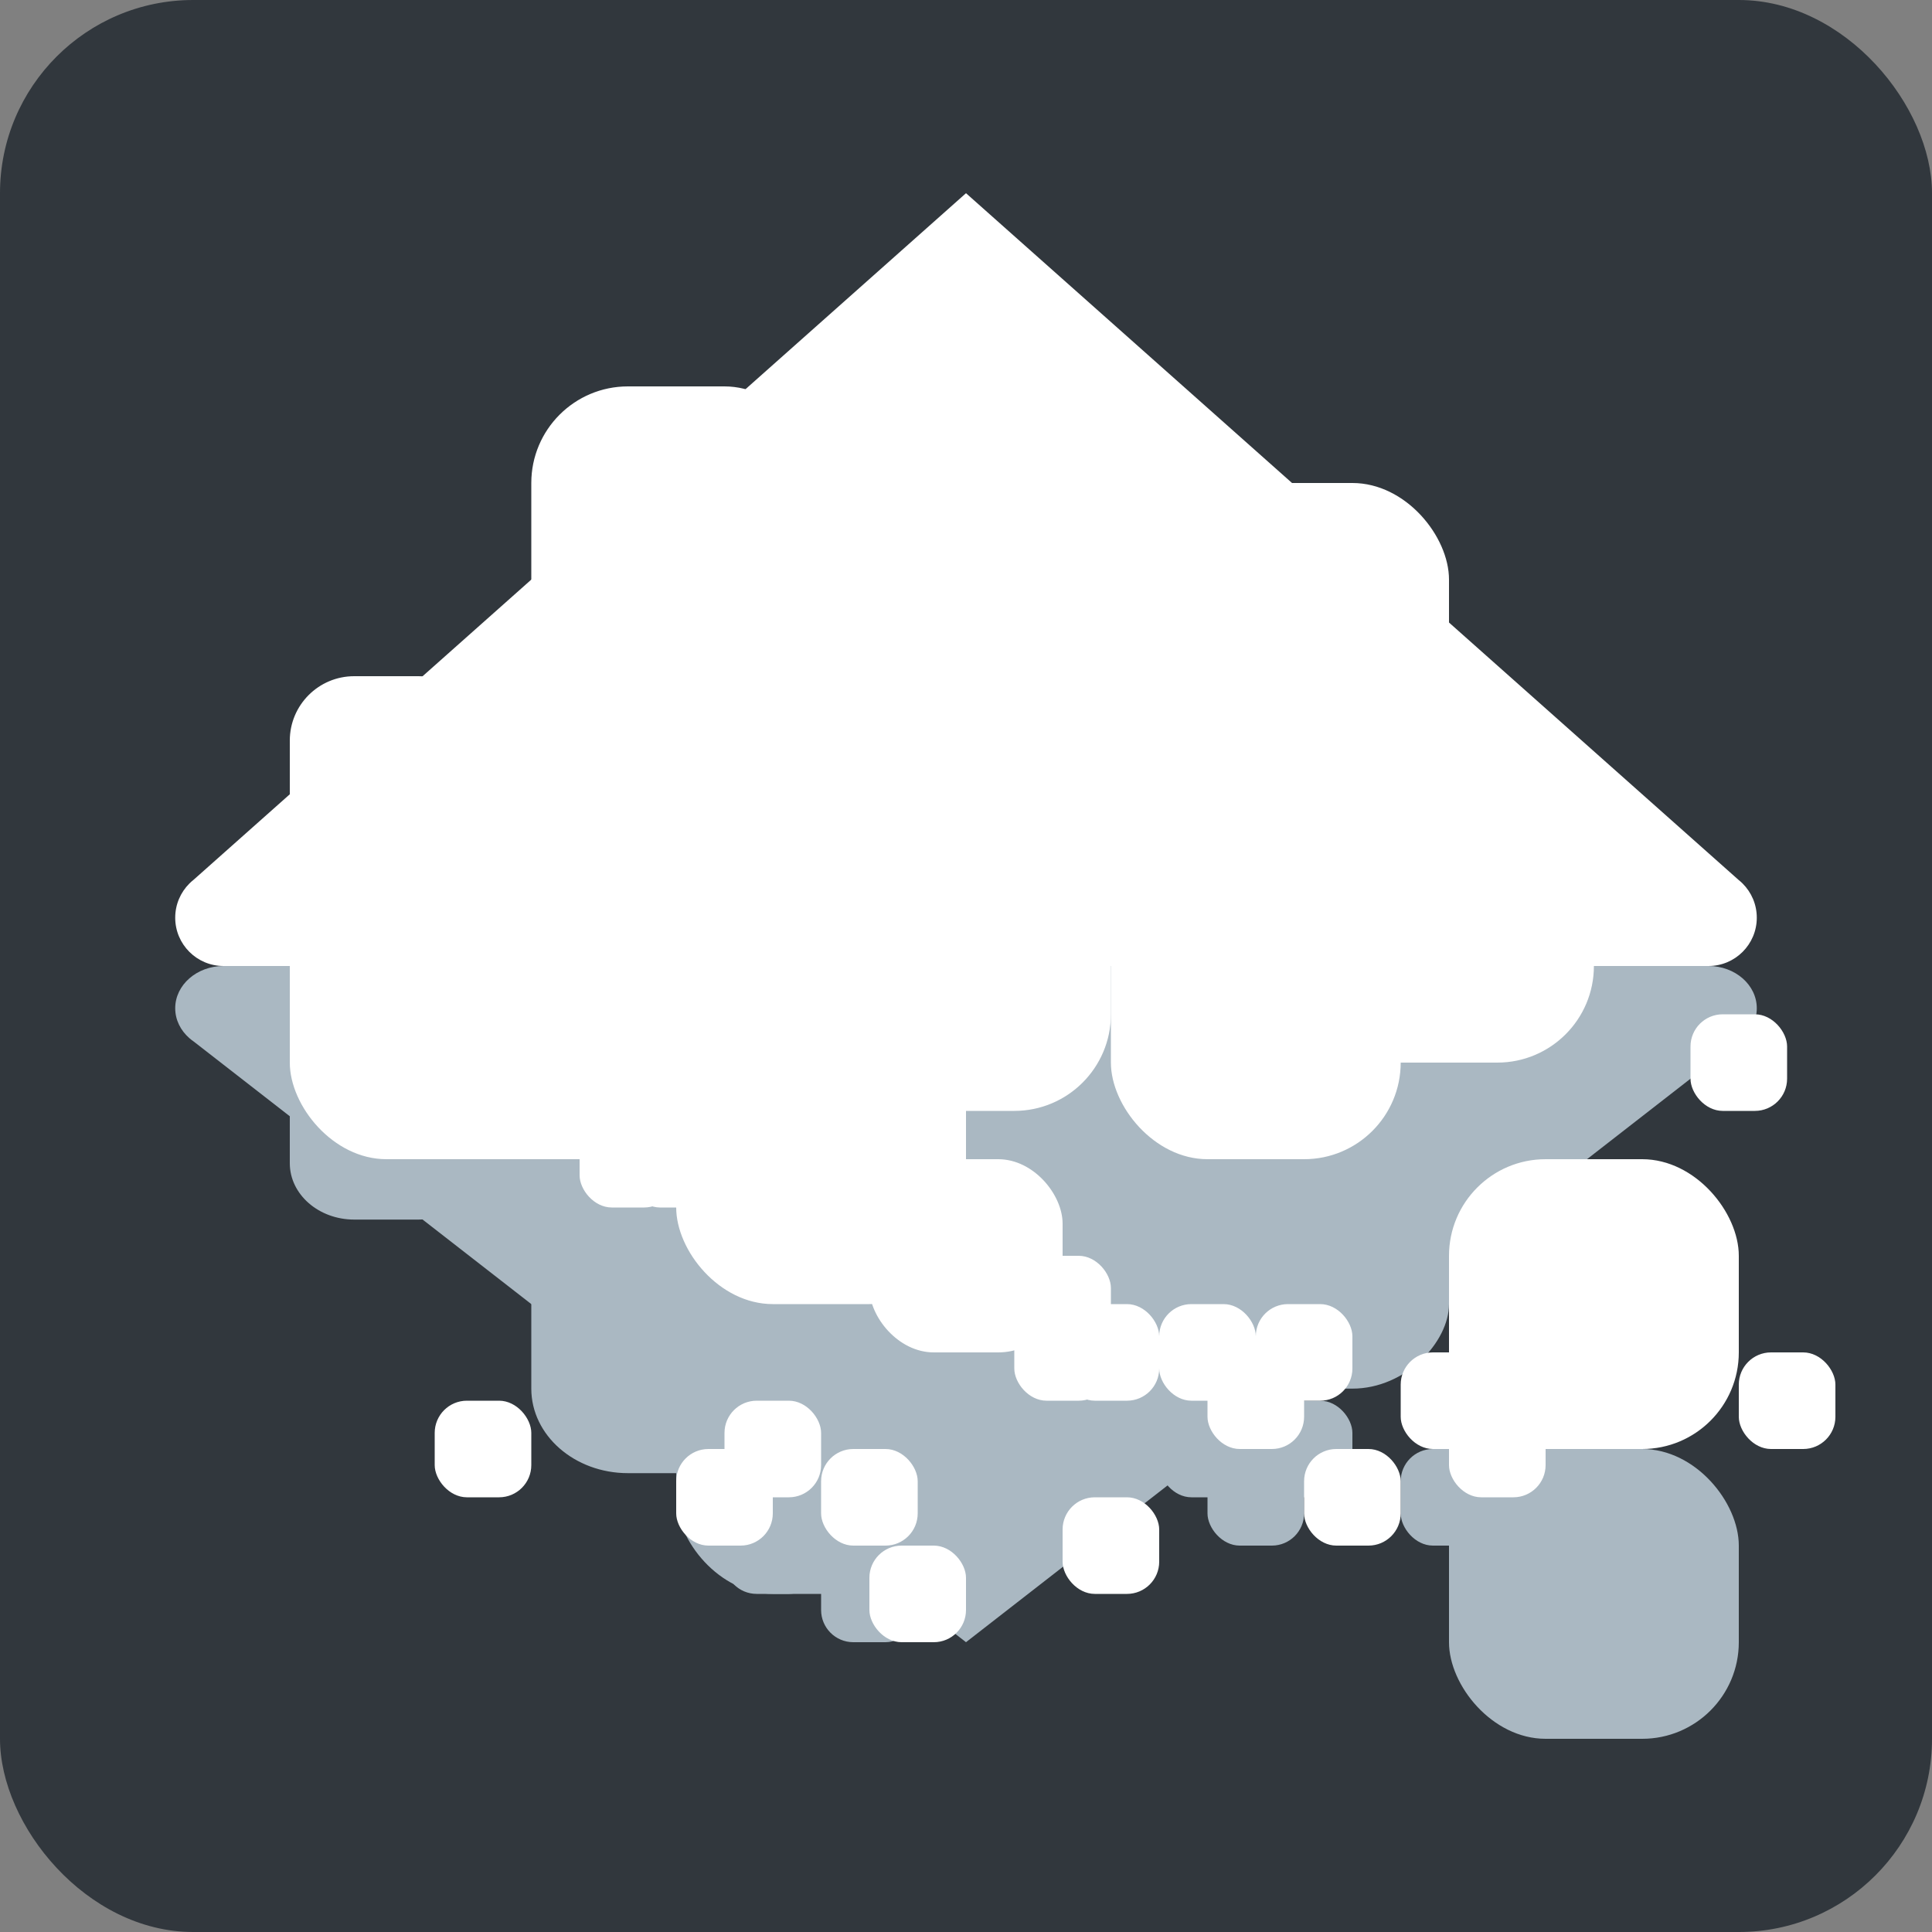 <?xml version="1.0" encoding="UTF-8" standalone="no"?>
<!-- Created with Inkscape (http://www.inkscape.org/) -->

<svg
   xmlns:dc="http://purl.org/dc/elements/1.1/"
   xmlns:cc="http://creativecommons.org/ns#"
   xmlns:rdf="http://www.w3.org/1999/02/22-rdf-syntax-ns#"
   xmlns:svg="http://www.w3.org/2000/svg"
   xmlns="http://www.w3.org/2000/svg"
   xmlns:sodipodi="http://sodipodi.sourceforge.net/DTD/sodipodi-0.dtd"
   xmlns:inkscape="http://www.inkscape.org/namespaces/inkscape"
   width="1000"
   height="1000"
   viewBox="0 0 1000 1000"
   version="1.1"
   id="svg8"
   inkscape:version="0.92.4 5da689c313, 2019-01-14"
   sodipodi:docname="emoji_u1f4b3_200d_1f4b3.svg">
  <rect x="0" y="0" width="1000" height="1000" fill="#808080" stroke="none"/>
  <defs
     id="defs2" />
  <sodipodi:namedview
     id="base"
     pagecolor="#ffffff"
     bordercolor="#666666"
     borderopacity="1.0"
     inkscape:pageopacity="0.0"
     inkscape:pageshadow="2"
     inkscape:zoom="0.49497476"
     inkscape:cx="38.985907"
     inkscape:cy="119.67916"
     inkscape:document-units="px"
     inkscape:current-layer="layer1"
     showgrid="true"
     inkscape:window-width="1916"
     inkscape:window-height="1056"
     inkscape:window-x="0"
     inkscape:window-y="20"
     inkscape:window-maximized="1"
     units="px"
     gridtolerance="10"
     inkscape:snap-bbox="true"
     inkscape:bbox-paths="true"
     inkscape:bbox-nodes="true"
     inkscape:snap-bbox-edge-midpoints="true"
     inkscape:snap-bbox-midpoints="true"
     inkscape:object-paths="true"
     inkscape:snap-intersection-paths="true"
     inkscape:snap-smooth-nodes="true"
     inkscape:snap-midpoints="true">
    <inkscape:grid
       type="xygrid"
       id="grid815"
       units="px"
       spacingx="50"
       spacingy="50" />
  </sodipodi:namedview>
  <g
     inkscape:label="Layer 1"
     inkscape:groupmode="layer"
     id="layer1"
     transform="translate(0,-32.417)">
    <rect
       style="opacity:1;fill:#31373d;fill-opacity:1;stroke:none;stroke-width:0.265;stroke-linecap:round;stroke-linejoin:miter;stroke-miterlimit:4;stroke-dasharray:none;stroke-opacity:1;paint-order:normal"
       id="rect1736"
       width="1000"
       height="1000"
       x="0"
       y="32.417"
       ry="100" />
    <g
       id="g1596"
       transform="matrix(1,0,0,-0.875,0,442.292)"
       style="fill:#999999" />
    <g
       transform="translate(0,735.417)"
       id="g3204"
       style="fill:#aab8c2;fill-opacity:1">
      <rect
         style="opacity:1;fill:#aab8c2;fill-opacity:1;stroke:none;stroke-width:0.265;stroke-linecap:round;stroke-linejoin:miter;stroke-miterlimit:4;stroke-dasharray:none;stroke-opacity:1;paint-order:normal"
         id="rect1588"
         width="200"
         height="200"
         x="550"
         y="-353"
         ry="50"
         transform="matrix(1,0,0,-0.875,0,-293.125)" />
      <path
         id="path1590"
         d="m 500,-503 -399.78,355.361 c -0.774,0.61 -1.511,1.266 -2.207,1.962 -4.524,4.524 -7.323,10.774 -7.323,17.677 3e-6,13.807 11.193,25 25,25 h 768.62 c 13.807,0 25,-11.193 25,-25 0,-6.904 -2.798,-13.153 -7.322,-17.677 -0.694,-0.694 -1.43,-1.348 -2.202,-1.957 z"
         style="fill:#aab8c2;fill-opacity:1;stroke:none;stroke-width:0.265px;stroke-linecap:butt;stroke-linejoin:miter;stroke-opacity:1"
         inkscape:connector-curvature="0"
         transform="matrix(1,0,0,-0.875,0,-293.125)" />
      <rect
         ry="33.333"
         y="-253"
         x="150"
         height="100"
         width="100"
         id="rect1592"
         style="opacity:1;fill:#aab8c2;fill-opacity:1;stroke:none;stroke-width:0.177;stroke-linecap:round;stroke-linejoin:miter;stroke-miterlimit:4;stroke-dasharray:none;stroke-opacity:1;paint-order:normal"
         transform="matrix(1,0,0,-0.875,0,-293.125)" />
      <rect
         style="opacity:1;fill:#aab8c2;fill-opacity:1;stroke:none;stroke-width:0.265;stroke-linecap:round;stroke-linejoin:miter;stroke-miterlimit:4;stroke-dasharray:none;stroke-opacity:1;paint-order:normal"
         id="rect1594"
         width="150"
         height="150"
         x="275"
         y="-403"
         ry="50"
         transform="matrix(1,0,0,-0.875,0,-293.125)" />
      <rect
         transform="scale(1,-1)"
         ry="25"
         y="53"
         x="275"
         height="75"
         width="150"
         id="rect1507"
         style="opacity:1;fill:#aab8c2;fill-opacity:1;stroke:none;stroke-width:0.187;stroke-linecap:round;stroke-linejoin:miter;stroke-miterlimit:4;stroke-dasharray:none;stroke-opacity:1;paint-order:normal" />
      <rect
         ry="16.667"
         y="-78"
         x="275"
         height="50"
         width="50"
         id="rect1125"
         style="opacity:1;fill:#aab8c2;fill-opacity:1;stroke:none;stroke-width:0.088;stroke-linecap:round;stroke-linejoin:miter;stroke-miterlimit:4;stroke-dasharray:none;stroke-opacity:1;paint-order:normal" />
      <rect
         ry="50"
         y="-28"
         x="350"
         height="150"
         width="150"
         id="rect1094"
         style="opacity:1;fill:#aab8c2;fill-opacity:1;stroke:none;stroke-width:0.265;stroke-linecap:round;stroke-linejoin:miter;stroke-miterlimit:4;stroke-dasharray:none;stroke-opacity:1;paint-order:normal" />
      <rect
         style="opacity:1;fill:#aab8c2;fill-opacity:1;stroke:none;stroke-width:0.265;stroke-linecap:round;stroke-linejoin:miter;stroke-miterlimit:4;stroke-dasharray:none;stroke-opacity:1;paint-order:normal"
         id="rect987"
         width="150"
         height="150"
         x="750"
         y="47"
         ry="50" />
      <rect
         ry="16.667"
         y="47"
         x="725"
         height="50"
         width="50"
         id="rect991"
         style="opacity:1;fill:#aab8c2;fill-opacity:1;stroke:none;stroke-width:0.088;stroke-linecap:round;stroke-linejoin:miter;stroke-miterlimit:4;stroke-dasharray:none;stroke-opacity:1;paint-order:normal" />
      <rect
         style="opacity:1;fill:#aab8c2;fill-opacity:1;stroke:none;stroke-width:0.088;stroke-linecap:round;stroke-linejoin:miter;stroke-miterlimit:4;stroke-dasharray:none;stroke-opacity:1;paint-order:normal"
         id="rect1098"
         width="50"
         height="50"
         x="550"
         y="22"
         ry="16.667" />
      <rect
         transform="scale(1,-1)"
         ry="16.667"
         y="-122"
         x="375"
         height="50"
         width="50"
         id="rect1028"
         style="opacity:1;fill:#aab8c2;fill-opacity:1;stroke:none;stroke-width:0.088;stroke-linecap:round;stroke-linejoin:miter;stroke-miterlimit:4;stroke-dasharray:none;stroke-opacity:1;paint-order:normal" />
      <rect
         style="opacity:1;fill:#aab8c2;fill-opacity:1;stroke:none;stroke-width:0.088;stroke-linecap:round;stroke-linejoin:miter;stroke-miterlimit:4;stroke-dasharray:none;stroke-opacity:1;paint-order:normal"
         id="rect1006"
         width="50"
         height="50"
         x="650"
         y="22"
         ry="16.667" />
      <rect
         style="opacity:1;fill:#aab8c2;fill-opacity:1;stroke:none;stroke-width:0.088;stroke-linecap:round;stroke-linejoin:miter;stroke-miterlimit:4;stroke-dasharray:none;stroke-opacity:1;paint-order:normal"
         id="rect1004"
         width="50"
         height="50"
         x="600"
         y="22"
         ry="16.667" />
      <rect
         transform="scale(1,-1)"
         ry="16.667"
         y="-147"
         x="425"
         height="50"
         width="50"
         id="rect1026"
         style="opacity:1;fill:#aab8c2;fill-opacity:1;stroke:none;stroke-width:0.088;stroke-linecap:round;stroke-linejoin:miter;stroke-miterlimit:4;stroke-dasharray:none;stroke-opacity:1;paint-order:normal" />
      <rect
         ry="33.333"
         y="-3"
         x="450"
         height="100"
         width="100"
         id="rect1096"
         style="opacity:1;fill:#aab8c2;fill-opacity:1;stroke:none;stroke-width:0.177;stroke-linecap:round;stroke-linejoin:miter;stroke-miterlimit:4;stroke-dasharray:none;stroke-opacity:1;paint-order:normal" />
      <rect
         ry="16.667"
         y="47"
         x="625"
         height="50"
         width="50"
         id="rect995"
         style="opacity:1;fill:#aab8c2;fill-opacity:1;stroke:none;stroke-width:0.088;stroke-linecap:round;stroke-linejoin:miter;stroke-miterlimit:4;stroke-dasharray:none;stroke-opacity:1;paint-order:normal" />
    </g>
    <g
       id="g1586"
       transform="translate(0,635.417)" />
    <g
       transform="translate(0,735.417)"
       id="g3182"
       style="fill:#ffffff;fill-opacity:1">
      <rect
         style="opacity:1;fill:#ffffff;fill-opacity:1;stroke:none;stroke-width:0.265;stroke-linecap:round;stroke-linejoin:miter;stroke-miterlimit:4;stroke-dasharray:none;stroke-opacity:1;paint-order:normal"
         id="rect1836"
         width="200"
         height="200"
         x="150"
         y="-303"
         ry="50" />
      <rect
         style="opacity:1;fill:#ffffff;fill-opacity:1;stroke:none;stroke-width:0.265;stroke-linecap:round;stroke-linejoin:miter;stroke-miterlimit:4;stroke-dasharray:none;stroke-opacity:1;paint-order:normal"
         id="rect1772"
         width="150"
         height="150"
         x="350"
         y="-178"
         ry="50" />
      <rect
         ry="16.667"
         y="-178"
         x="875"
         height="50"
         width="50"
         id="rect1776"
         style="opacity:1;fill:#ffffff;fill-opacity:1;stroke:none;stroke-width:0.088;stroke-linecap:round;stroke-linejoin:miter;stroke-miterlimit:4;stroke-dasharray:none;stroke-opacity:1;paint-order:normal" />
      <rect
         style="opacity:1;fill:#ffffff;fill-opacity:1;stroke:none;stroke-width:0.088;stroke-linecap:round;stroke-linejoin:miter;stroke-miterlimit:4;stroke-dasharray:none;stroke-opacity:1;paint-order:normal"
         id="rect1774"
         width="50"
         height="50"
         x="750"
         y="22"
         ry="16.667" />
      <rect
         style="opacity:1;fill:#ffffff;fill-opacity:1;stroke:none;stroke-width:0.088;stroke-linecap:round;stroke-linejoin:miter;stroke-miterlimit:4;stroke-dasharray:none;stroke-opacity:1;paint-order:normal"
         id="rect1778"
         width="50"
         height="50"
         x="725"
         y="-3"
         ry="16.667" />
      <rect
         ry="16.667"
         y="-28"
         x="550"
         height="50"
         width="50"
         id="rect1780"
         style="opacity:1;fill:#ffffff;fill-opacity:1;stroke:none;stroke-width:0.088;stroke-linecap:round;stroke-linejoin:miter;stroke-miterlimit:4;stroke-dasharray:none;stroke-opacity:1;paint-order:normal" />
      <rect
         style="opacity:1;fill:#ffffff;fill-opacity:1;stroke:none;stroke-width:0.088;stroke-linecap:round;stroke-linejoin:miter;stroke-miterlimit:4;stroke-dasharray:none;stroke-opacity:1;paint-order:normal"
         id="rect1782"
         width="50"
         height="50"
         x="300"
         y="-128"
         ry="16.667" />
      <rect
         ry="16.667"
         y="22"
         x="225"
         height="50"
         width="50"
         id="rect1786"
         style="opacity:1;fill:#ffffff;fill-opacity:1;stroke:none;stroke-width:0.088;stroke-linecap:round;stroke-linejoin:miter;stroke-miterlimit:4;stroke-dasharray:none;stroke-opacity:1;paint-order:normal" />
      <rect
         style="opacity:1;fill:#ffffff;fill-opacity:1;stroke:none;stroke-width:0.088;stroke-linecap:round;stroke-linejoin:miter;stroke-miterlimit:4;stroke-dasharray:none;stroke-opacity:1;paint-order:normal"
         id="rect1881"
         width="50"
         height="50"
         x="375"
         y="22"
         ry="16.667" />
      <rect
         style="opacity:1;fill:#ffffff;fill-opacity:1;stroke:none;stroke-width:0.088;stroke-linecap:round;stroke-linejoin:miter;stroke-miterlimit:4;stroke-dasharray:none;stroke-opacity:1;paint-order:normal"
         id="rect1788"
         width="50"
         height="50"
         x="350"
         y="47"
         ry="16.667" />
      <rect
         style="opacity:1;fill:#ffffff;fill-opacity:1;stroke:none;stroke-width:0.088;stroke-linecap:round;stroke-linejoin:miter;stroke-miterlimit:4;stroke-dasharray:none;stroke-opacity:1;paint-order:normal"
         id="rect1792"
         width="50"
         height="50"
         x="675"
         y="47"
         ry="16.667" />
      <rect
         ry="16.667"
         y="-28"
         x="600"
         height="50"
         width="50"
         id="rect1794"
         style="opacity:1;fill:#ffffff;fill-opacity:1;stroke:none;stroke-width:0.088;stroke-linecap:round;stroke-linejoin:miter;stroke-miterlimit:4;stroke-dasharray:none;stroke-opacity:1;paint-order:normal" />
      <rect
         ry="50"
         y="-103"
         x="750"
         height="150"
         width="150"
         id="rect1838"
         style="opacity:1;fill:#ffffff;fill-opacity:1;stroke:none;stroke-width:0.265;stroke-linecap:round;stroke-linejoin:miter;stroke-miterlimit:4;stroke-dasharray:none;stroke-opacity:1;paint-order:normal" />
      <rect
         ry="16.667"
         y="-28"
         x="650"
         height="50"
         width="50"
         id="rect1859"
         style="opacity:1;fill:#ffffff;fill-opacity:1;stroke:none;stroke-width:0.088;stroke-linecap:round;stroke-linejoin:miter;stroke-miterlimit:4;stroke-dasharray:none;stroke-opacity:1;paint-order:normal" />
      <rect
         style="opacity:1;fill:#ffffff;fill-opacity:1;stroke:none;stroke-width:0.088;stroke-linecap:round;stroke-linejoin:miter;stroke-miterlimit:4;stroke-dasharray:none;stroke-opacity:1;paint-order:normal"
         id="rect1796"
         width="50"
         height="50"
         x="425"
         y="47"
         ry="16.667" />
      <rect
         style="opacity:1;fill:#ffffff;fill-opacity:1;stroke:none;stroke-width:0.177;stroke-linecap:round;stroke-linejoin:miter;stroke-miterlimit:4;stroke-dasharray:none;stroke-opacity:1;paint-order:normal"
         id="rect977"
         width="100"
         height="100"
         x="450"
         y="-103"
         ry="33.333" />
      <rect
         style="opacity:1;fill:#ffffff;fill-opacity:1;stroke:none;stroke-width:0.088;stroke-linecap:round;stroke-linejoin:miter;stroke-miterlimit:4;stroke-dasharray:none;stroke-opacity:1;paint-order:normal"
         id="rect1863"
         width="50"
         height="50"
         x="525"
         y="-28"
         ry="16.667" />
      <rect
         ry="16.667"
         y="-53"
         x="525"
         height="50"
         width="50"
         id="rect1865"
         style="opacity:1;fill:#ffffff;fill-opacity:1;stroke:none;stroke-width:0.088;stroke-linecap:round;stroke-linejoin:miter;stroke-miterlimit:4;stroke-dasharray:none;stroke-opacity:1;paint-order:normal" />
      <rect
         style="opacity:1;fill:#ffffff;fill-opacity:1;stroke:none;stroke-width:0.088;stroke-linecap:round;stroke-linejoin:miter;stroke-miterlimit:4;stroke-dasharray:none;stroke-opacity:1;paint-order:normal"
         id="rect1867"
         width="50"
         height="50"
         x="450"
         y="97"
         ry="16.667" />
      <rect
         style="opacity:1;fill:#ffffff;fill-opacity:1;stroke:none;stroke-width:0.088;stroke-linecap:round;stroke-linejoin:miter;stroke-miterlimit:4;stroke-dasharray:none;stroke-opacity:1;paint-order:normal"
         id="rect1869"
         width="50"
         height="50"
         x="625"
         y="-3"
         ry="16.667" />
      <rect
         style="opacity:1;fill:#ffffff;fill-opacity:1;stroke:none;stroke-width:0.088;stroke-linecap:round;stroke-linejoin:miter;stroke-miterlimit:4;stroke-dasharray:none;stroke-opacity:1;paint-order:normal"
         id="rect1873"
         width="50"
         height="50"
         x="900"
         y="-3"
         ry="16.667" />
      <rect
         style="opacity:1;fill:#ffffff;fill-opacity:1;stroke:none;stroke-width:0.088;stroke-linecap:round;stroke-linejoin:miter;stroke-miterlimit:4;stroke-dasharray:none;stroke-opacity:1;paint-order:normal"
         id="rect1883"
         width="50"
         height="50"
         x="550"
         y="72"
         ry="16.667" />
      <rect
         ry="50"
         y="-353"
         x="550"
         height="200"
         width="200"
         id="rect1754"
         style="opacity:1;fill:#ffffff;fill-opacity:1;stroke:none;stroke-width:0.265;stroke-linecap:round;stroke-linejoin:miter;stroke-miterlimit:4;stroke-dasharray:none;stroke-opacity:1;paint-order:normal"
         transform="translate(0,-100)" />
      <path
         inkscape:connector-curvature="0"
         style="fill:#ffffff;fill-opacity:1;stroke:none;stroke-width:0.265px;stroke-linecap:butt;stroke-linejoin:miter;stroke-opacity:1"
         d="m 500,-503 -399.78,355.361 c -0.774,0.61 -1.511,1.266 -2.207,1.962 -4.524,4.524 -7.323,10.774 -7.323,17.677 3e-6,13.807 11.193,25 25,25 h 768.62 c 13.807,0 25,-11.193 25,-25 0,-6.904 -2.798,-13.153 -7.322,-17.677 -0.694,-0.694 -1.43,-1.348 -2.202,-1.957 z"
         id="path1800"
         transform="translate(0,-100)" />
      <rect
         style="opacity:1;fill:#ffffff;fill-opacity:1;stroke:none;stroke-width:0.177;stroke-linecap:round;stroke-linejoin:miter;stroke-miterlimit:4;stroke-dasharray:none;stroke-opacity:1;paint-order:normal"
         id="rect1875"
         width="100"
         height="100"
         x="150"
         y="-253"
         ry="33.333"
         transform="translate(0,-100)" />
      <rect
         ry="50"
         y="-403"
         x="275"
         height="150"
         width="150"
         id="rect983"
         style="opacity:1;fill:#ffffff;fill-opacity:1;stroke:none;stroke-width:0.265;stroke-linecap:round;stroke-linejoin:miter;stroke-miterlimit:4;stroke-dasharray:none;stroke-opacity:1;paint-order:normal"
         transform="translate(0,-100)" />
      <rect
         ry="50"
         y="-253"
         x="325"
         height="150"
         width="150"
         id="rect1515"
         style="opacity:1;fill:#ffffff;fill-opacity:1;stroke:none;stroke-width:0.265;stroke-linecap:round;stroke-linejoin:miter;stroke-miterlimit:4;stroke-dasharray:none;stroke-opacity:1;paint-order:normal" />
      <rect
         ry="50"
         y="-253"
         x="575"
         height="150"
         width="150"
         id="rect1519"
         style="opacity:1;fill:#ffffff;fill-opacity:1;stroke:none;stroke-width:0.265;stroke-linecap:round;stroke-linejoin:miter;stroke-miterlimit:4;stroke-dasharray:none;stroke-opacity:1;paint-order:normal" />
      <rect
         style="opacity:1;fill:#ffffff;fill-opacity:1;stroke:none;stroke-width:0.265;stroke-linecap:round;stroke-linejoin:miter;stroke-miterlimit:4;stroke-dasharray:none;stroke-opacity:1;paint-order:normal"
         id="rect1521"
         width="150"
         height="150"
         x="675"
         y="-303"
         ry="50" />
      <rect
         style="opacity:1;fill:#ffffff;fill-opacity:1;stroke:none;stroke-width:0.265;stroke-linecap:round;stroke-linejoin:miter;stroke-miterlimit:4;stroke-dasharray:none;stroke-opacity:1;paint-order:normal"
         id="rect1600"
         width="150"
         height="150"
         x="425"
         y="-278"
         ry="50" />
      <rect
         ry="16.667"
         y="-128"
         x="325"
         height="50"
         width="50"
         id="rect1602"
         style="opacity:1;fill:#ffffff;fill-opacity:1;stroke:none;stroke-width:0.088;stroke-linecap:round;stroke-linejoin:miter;stroke-miterlimit:4;stroke-dasharray:none;stroke-opacity:1;paint-order:normal" />
    </g>
  </g>
</svg>
